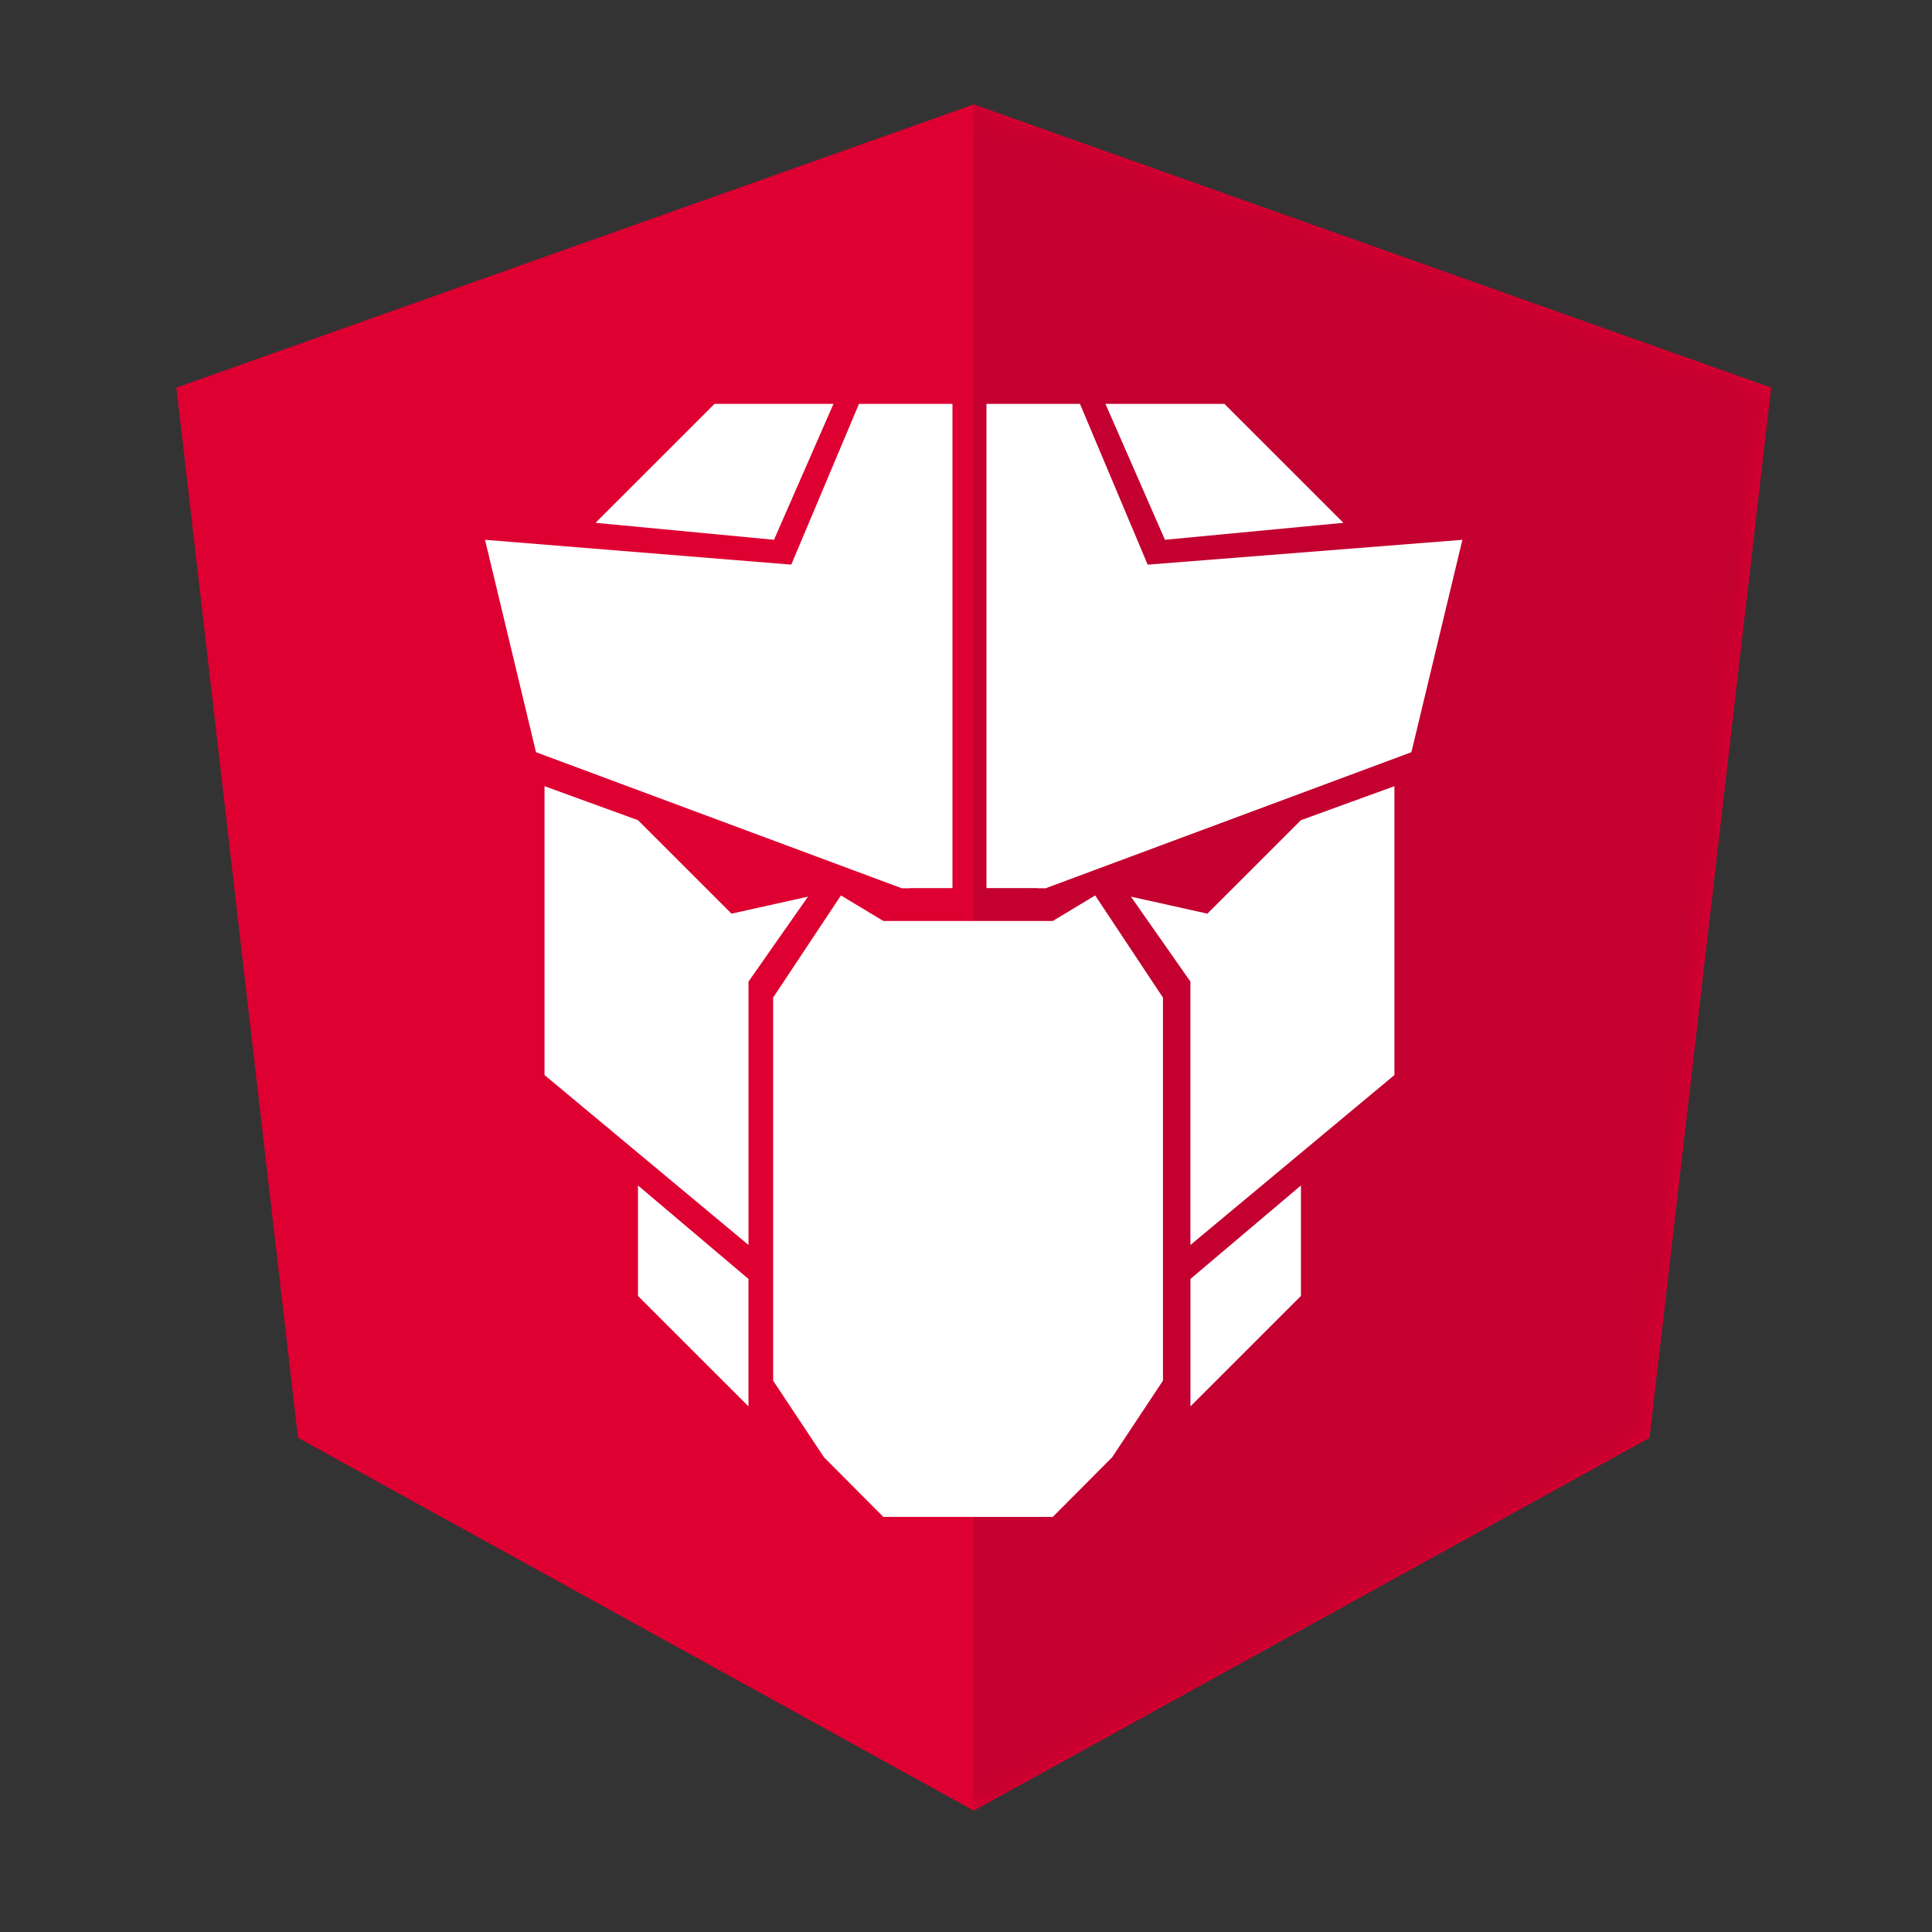 <svg width="74" height="74" viewBox="0 0 74 74" fill="none" xmlns="http://www.w3.org/2000/svg">
<rect x="0" y="0" width="74" height="74" fill="#333333" stroke="none"/>
<path d="M37.296 4L6.755 14.848L11.413 55.072L37.296 69.351L63.178 55.072L67.837 14.848L37.296 4Z" fill="#DD0031"/>
<mask id="mask0_1307_7882" style="mask-type:alpha" maskUnits="userSpaceOnUse" x="6" y="4" width="62" height="66">
<path d="M37.296 4L6.755 14.848L11.413 55.072L37.296 69.351L63.178 55.072L67.837 14.848L37.296 4Z" fill="white"/>
</mask>
<g mask="url(#mask0_1307_7882)">
<path fill-rule="evenodd" clip-rule="evenodd" d="M37.296 4V11.254V11.221V44.322V69.351L63.178 55.072L67.837 14.848L37.296 4Z" fill="#C3002F"/>
</g>
<path d="M46.247 34.995L43.317 34.344L45.596 37.598V47.686L53.409 41.177V30.113L49.828 31.415L46.247 34.995Z" fill="white"/>
<path d="M28.018 34.995L30.948 34.344L28.669 37.598V47.686L20.856 41.177V30.113L24.437 31.415L28.018 34.995Z" fill="white"/>
<path fill-rule="evenodd" clip-rule="evenodd" d="M29.613 38.21L32.21 34.297L33.833 35.275H40.325L41.948 34.297L44.544 38.21V52.883L42.597 55.818L40.325 58.1H33.833L31.561 55.818L29.613 52.883V38.21Z" fill="white"/>
<path d="M45.597 53.867L49.829 49.637V45.406L45.597 48.986V53.867Z" fill="white"/>
<path d="M28.668 53.867L24.436 49.637V45.406L28.668 48.986V53.867Z" fill="white"/>
<path fill-rule="evenodd" clip-rule="evenodd" d="M32.901 15.469L30.297 21.652L34.529 34.017H36.482V15.469H32.901ZM37.784 15.469V34.017H40.063L43.969 21.652L41.365 15.469H37.784Z" fill="white"/>
<path d="M34.528 34.018L20.53 28.811L18.577 20.676L30.622 21.652L34.854 34.018H34.528Z" fill="white"/>
<path d="M40.062 34.018L54.06 28.811L56.013 20.676L43.643 21.652L39.736 34.018H40.062Z" fill="white"/>
<path d="M44.62 20.675L51.456 20.025L46.898 15.469H42.341L44.62 20.675Z" fill="white"/>
<path d="M29.646 20.675L22.81 20.025L27.367 15.469H31.924L29.646 20.675Z" fill="white"/>
</svg>
